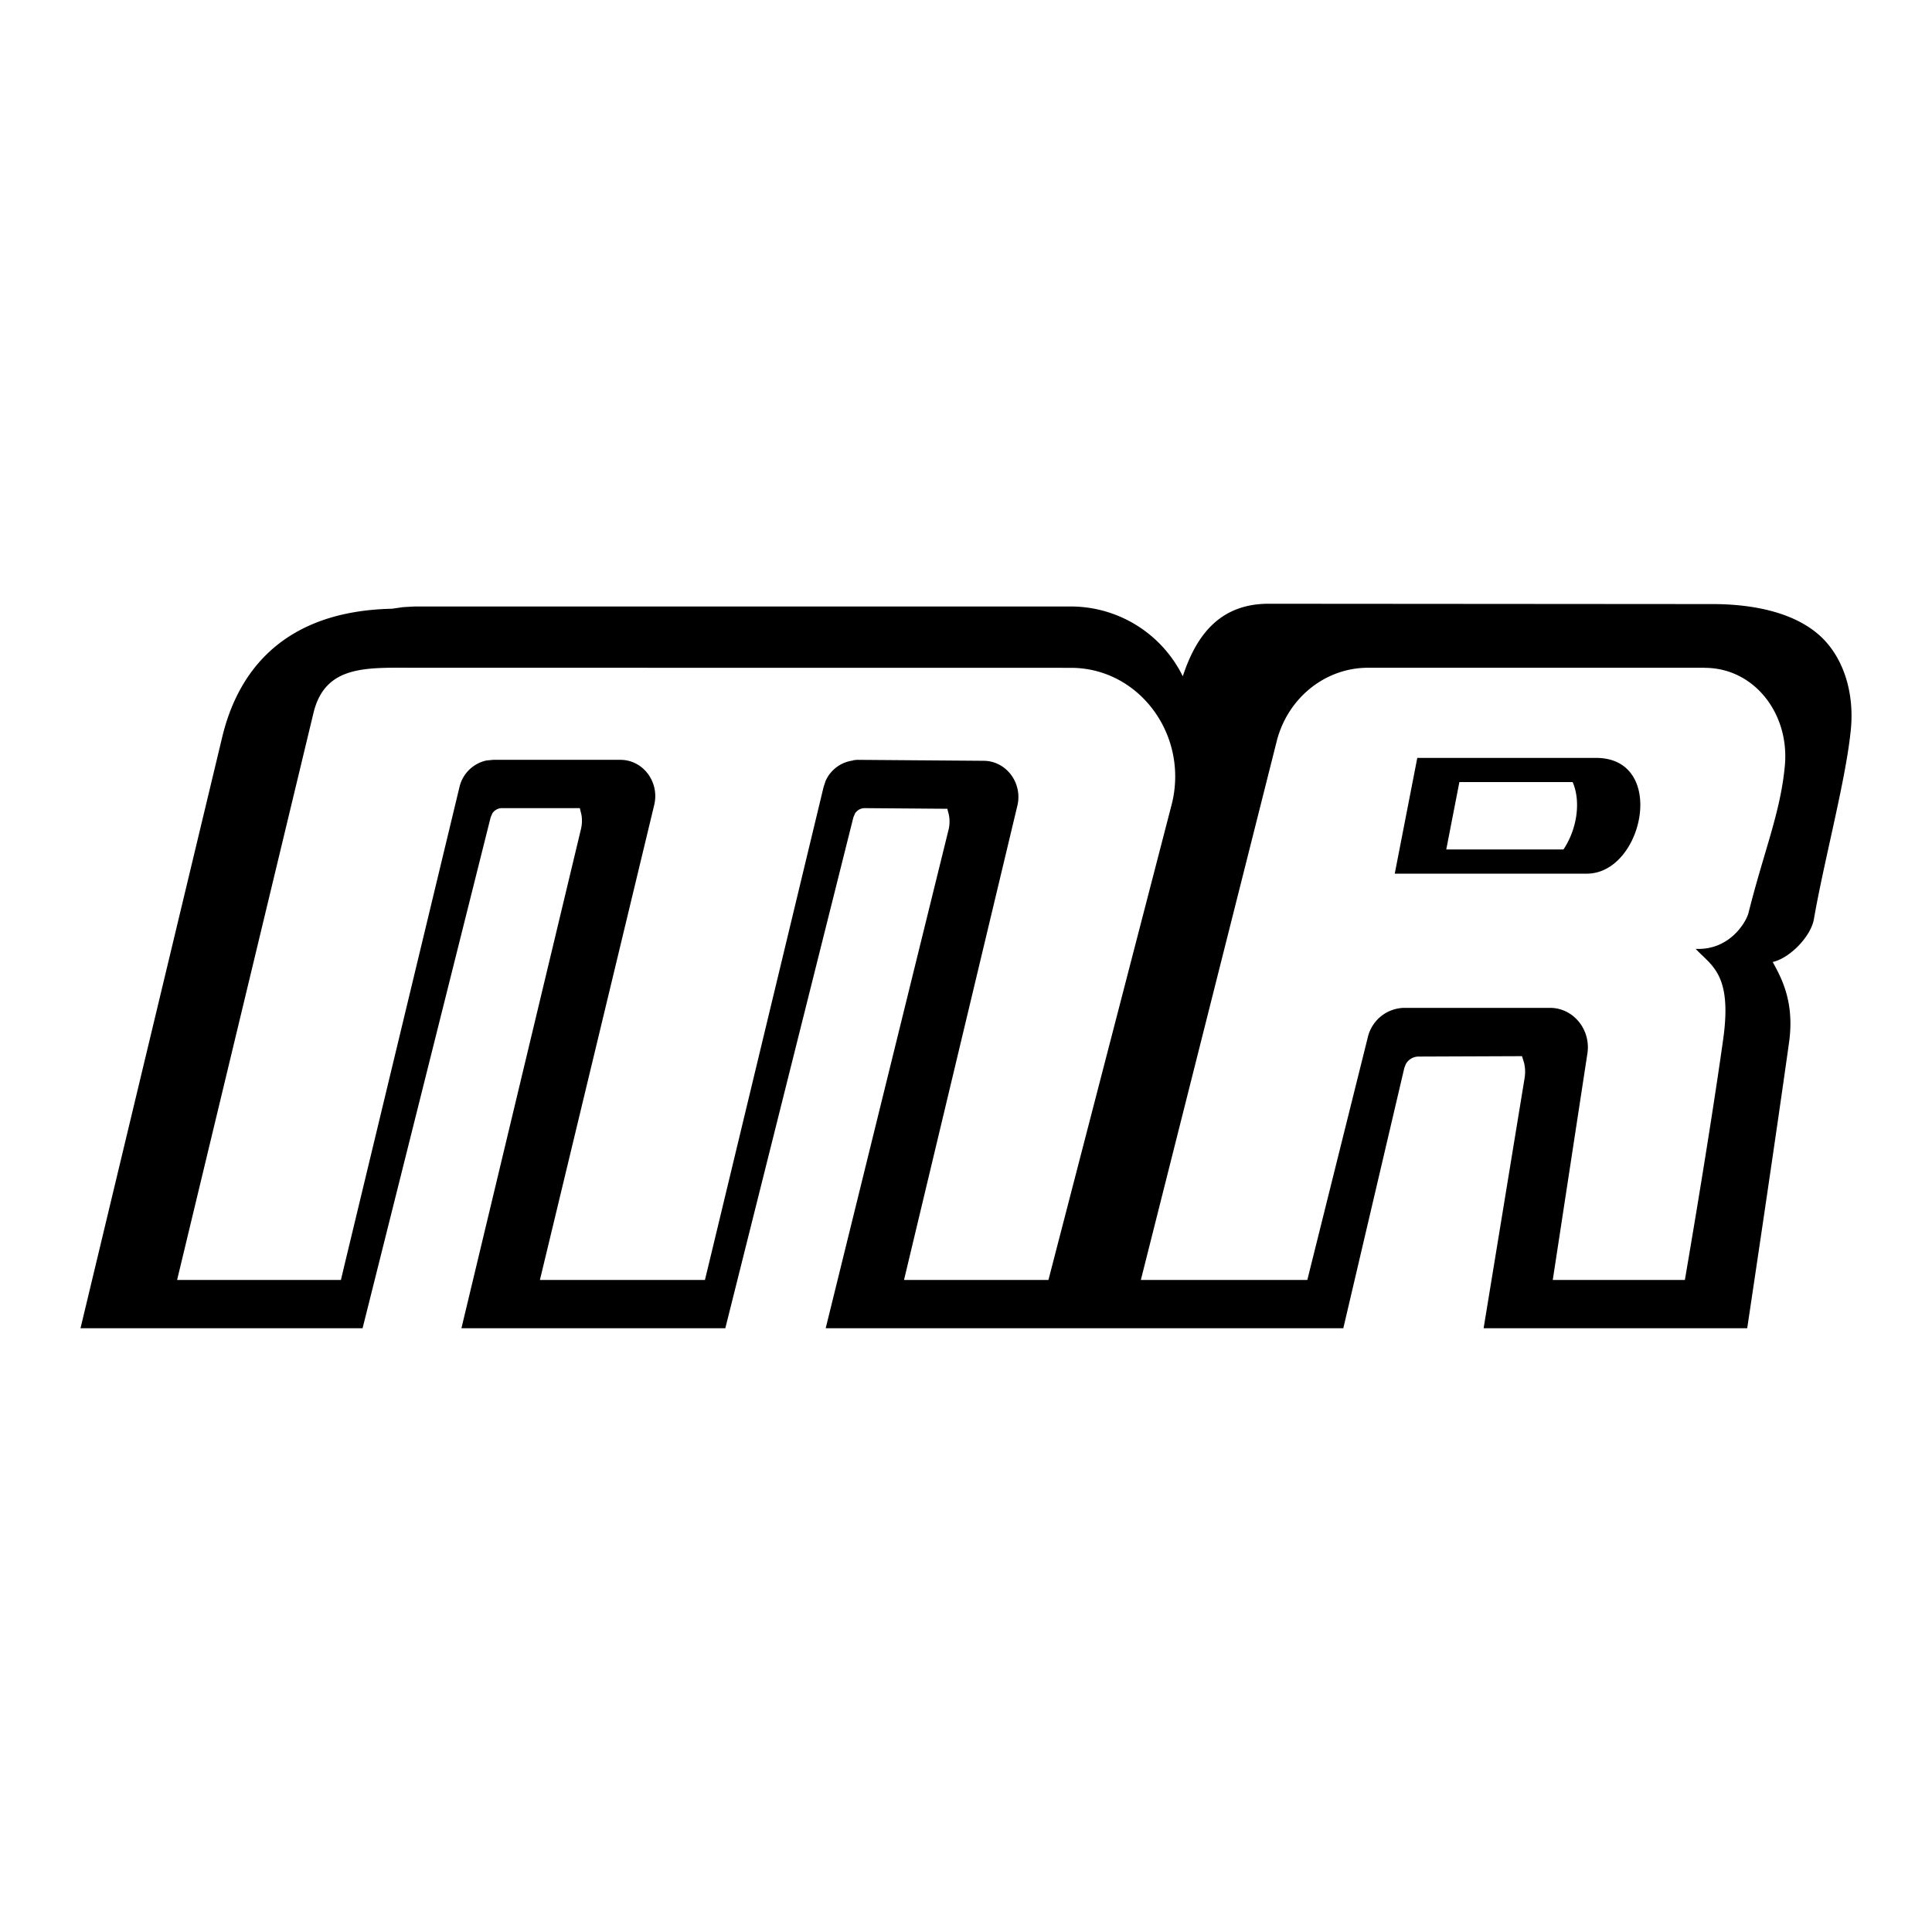 <!--
  ~  (c) 2018-2020 Cloudera, Inc. All rights reserved.
  ~
  ~    This code is provided to you pursuant to your written agreement with Cloudera, which may be the terms of the
  ~   Affero General Public License version 3 (AGPLv3), or pursuant to a written agreement with a third party authorized
  ~   to distribute this code.  If you do not have a written agreement with Cloudera or with an authorized and
  ~   properly licensed third party, you do not have any rights to this code.
  ~
  ~    If this code is provided to you under the terms of the AGPLv3:
  ~    (A) CLOUDERA PROVIDES THIS CODE TO YOU WITHOUT WARRANTIES OF ANY KIND;
  ~    (B) CLOUDERA DISCLAIMS ANY AND ALL EXPRESS AND IMPLIED WARRANTIES WITH RESPECT TO THIS CODE, INCLUDING BUT NOT
  ~        LIMITED TO IMPLIED WARRANTIES OF TITLE, NON-INFRINGEMENT, MERCHANTABILITY AND FITNESS FOR A PARTICULAR PURPOSE;
  ~    (C) CLOUDERA IS NOT LIABLE TO YOU, AND WILL NOT DEFEND, INDEMNIFY, OR HOLD YOU HARMLESS FOR ANY CLAIMS ARISING
  ~        FROM OR RELATED TO THE CODE; AND
  ~    (D) WITH RESPECT TO YOUR EXERCISE OF ANY RIGHTS GRANTED TO YOU FOR THE CODE, CLOUDERA IS NOT LIABLE FOR ANY
  ~        DIRECT, INDIRECT, INCIDENTAL, SPECIAL, EXEMPLARY, PUNITIVE OR CONSEQUENTIAL DAMAGES INCLUDING, BUT NOT LIMITED
  ~        TO, DAMAGES RELATED TO LOST REVENUE, LOST PROFITS, LOSS OF INCOME, LOSS OF BUSINESS ADVANTAGE OR
  ~        UNAVAILABILITY, OR LOSS OR CORRUPTION OF DATA.
  ~
  -->
<svg viewBox="0 0 24 24" xmlns="http://www.w3.org/2000/svg" width="1em" height="1em">
  <path d="M15.759 7.5l5.515.004c.363 0 1 .054 1.375.433.273.279.382.701.344 1.113-.058.62-.331 1.625-.46 2.367-.038.22-.304.488-.512.533.115.209.273.504.203 1.002-.168 1.2-.492 3.366-.518 3.537l-.002.011H18.43l.51-3.113a.488.488 0 00-.007-.183l-.026-.084-1.287.005a.18.18 0 00-.157.095l-.018.046-.758 3.234h-6.43l1.53-6.208a.45.45 0 00.001-.167l-.02-.078-1.027-.008a.142.142 0 00-.12.067l-.02.047L9.01 16.5H5.732l1.485-6.201a.447.447 0 00.006-.177l-.02-.083h-.968a.142.142 0 00-.12.067l-.02.047L4.504 16.5H1l1.76-7.342c.142-.59.568-1.563 2.108-1.596l.14-.02.142-.008h8.153a1.551 1.551 0 011.39.867c.151-.458.424-.901 1.066-.901zm5.415.795h-4.179c-.54 0-1.01.385-1.14.932L14.172 15.9h2.068l.751-3.013a.473.473 0 01.455-.367h1.81c.288 0 .509.27.463.568l-.43 2.812h1.641s.299-1.731.476-2.99c.114-.81-.145-.912-.342-1.123.429.02.63-.342.656-.445.195-.777.398-1.248.452-1.83.06-.644-.378-1.216-.997-1.216zm-16.024 0c-.594 0-1.111-.039-1.256.562L2.2 15.9h2.035l.053-.223 1.419-5.897a.44.44 0 01.336-.333l.083-.008h1.581c.282 0 .488.276.42.56L6.707 15.9h2.05l.054-.223 1.419-5.897.025-.077a.432.432 0 01.356-.257l-.026-.001.063-.006 1.57.012c.274 0 .479.262.424.541L11.23 15.9h1.794l1.535-5.922c.206-.854-.412-1.682-1.256-1.682zm14.677 1.12c.888 0 .59 1.438-.116 1.438h-2.385l.28-1.438h2.22zm-.29.3h-1.408l-.163.837h1.456c.165-.246.221-.59.114-.837z" fill="currentColor" fill-rule="evenodd"/>
</svg>
